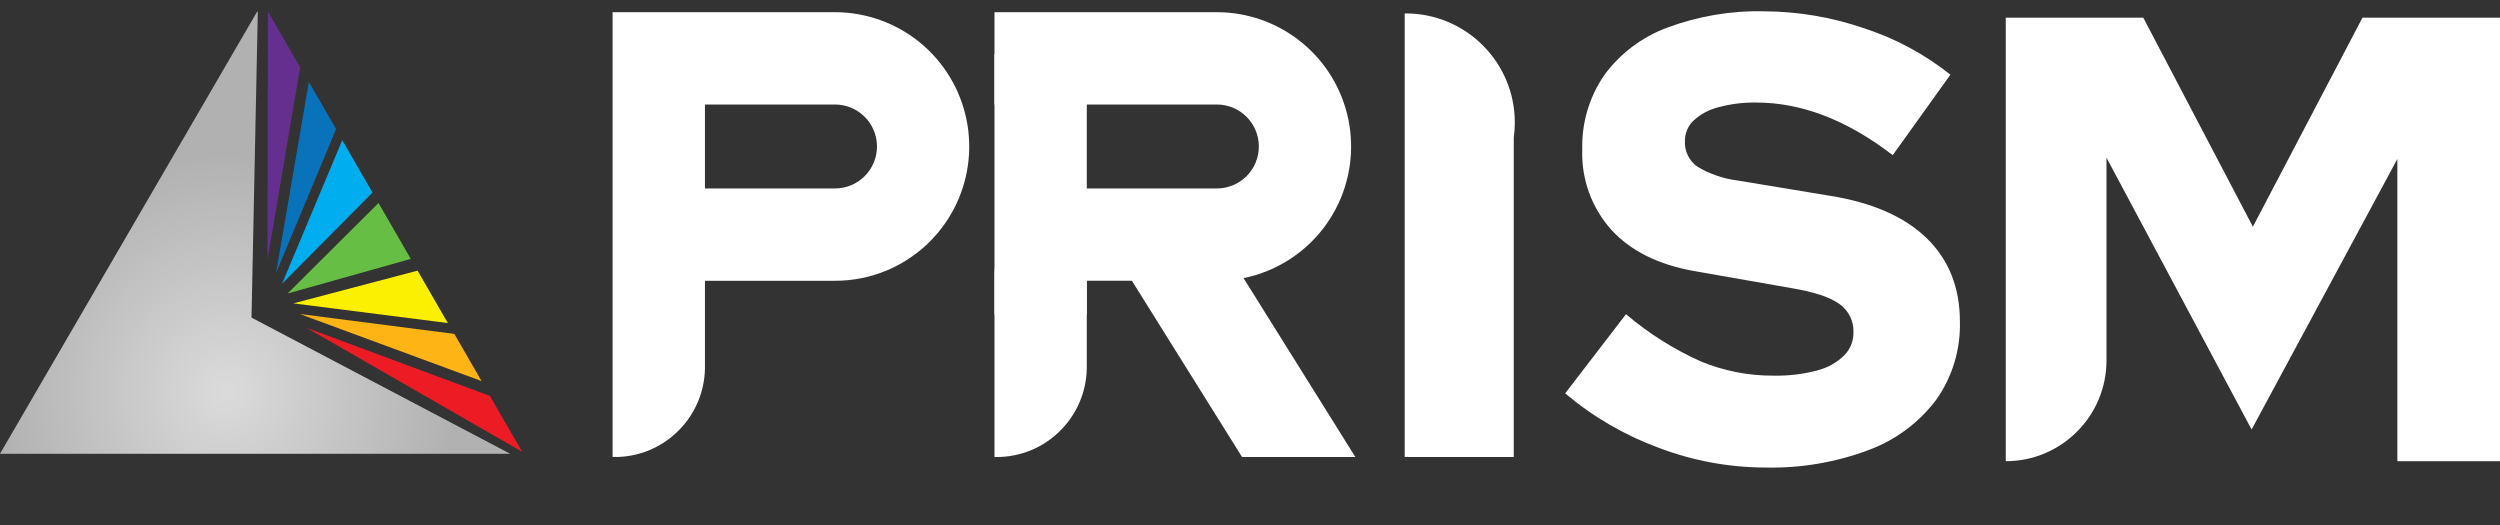 <svg width="138" height="29" viewBox="0 0 138 29" fill="none" xmlns="http://www.w3.org/2000/svg">
<rect x="0" y="0" width="138" height="29" fill="#333333" stroke="none"/>
<path d="M77.539 0.742V25.226H83.561V7.591C83.599 7.317 83.618 7.041 83.617 6.764C83.619 5.959 83.458 5.161 83.144 4.42C82.841 3.704 82.403 3.054 81.853 2.505C81.305 1.955 80.655 1.517 79.939 1.215C79.197 0.901 78.4 0.74 77.595 0.742H77.539Z" fill="white"/>
<path d="M97.449 25.808C95.441 25.803 93.451 25.436 91.573 24.723C89.686 24.029 87.935 23.011 86.397 21.715L89.755 17.343C91.001 18.402 92.39 19.279 93.882 19.949C95.157 20.477 96.525 20.744 97.905 20.736C98.707 20.752 99.507 20.658 100.284 20.456C100.848 20.318 101.366 20.035 101.786 19.634C101.954 19.467 102.087 19.268 102.177 19.049C102.267 18.83 102.313 18.595 102.31 18.358C102.324 18.052 102.26 17.748 102.126 17.473C101.992 17.198 101.79 16.961 101.541 16.784C101.028 16.41 100.154 16.119 98.918 15.909L93.532 14.965C91.55 14.615 90.023 13.857 88.951 12.691C87.859 11.475 87.282 9.883 87.341 8.249C87.303 6.792 87.725 5.36 88.548 4.157C89.42 2.962 90.624 2.05 92.011 1.534C93.726 0.89 95.548 0.582 97.38 0.624C99.248 0.633 101.103 0.946 102.871 1.551C104.61 2.113 106.233 2.984 107.663 4.122L104.479 8.564C101.96 6.629 99.454 5.661 96.959 5.661C96.245 5.648 95.532 5.736 94.843 5.923C94.334 6.051 93.865 6.303 93.479 6.658C93.327 6.805 93.206 6.982 93.125 7.177C93.044 7.373 93.003 7.583 93.007 7.795C92.993 8.066 93.049 8.337 93.168 8.581C93.287 8.826 93.466 9.036 93.688 9.194C94.367 9.602 95.124 9.864 95.91 9.963L100.982 10.802C103.337 11.175 105.127 11.957 106.351 13.146C107.575 14.335 108.187 15.874 108.187 17.763C108.225 19.293 107.772 20.795 106.893 22.047C105.949 23.31 104.662 24.276 103.186 24.828C101.354 25.52 99.407 25.853 97.449 25.808Z" fill="white"/>
<path d="M132.334 25.458V8.775L124.289 23.709L116.278 8.704V19.898C116.279 20.629 116.136 21.352 115.856 22.026C115.576 22.701 115.165 23.313 114.647 23.828C114.133 24.346 113.521 24.756 112.846 25.036C112.172 25.316 111.448 25.459 110.718 25.458V0.974H118.308L124.359 12.515L130.41 0.974H138V25.458H132.334Z" fill="white"/>
<path d="M33.816 25.225V0.673H46.093C47.803 0.675 49.46 1.267 50.783 2.35C52.106 3.433 53.015 4.94 53.354 6.616C53.694 8.292 53.444 10.033 52.646 11.546C51.849 13.058 50.553 14.249 48.979 14.916C48.066 15.302 47.084 15.501 46.093 15.499H38.913V20.363C38.885 21.644 38.363 22.864 37.455 23.768C36.994 24.232 36.445 24.6 35.841 24.85C35.236 25.101 34.588 25.229 33.934 25.227C33.889 25.227 33.852 25.226 33.816 25.225ZM41.23 10.402H46.093C46.397 10.402 46.699 10.342 46.98 10.226C47.261 10.109 47.516 9.939 47.731 9.723C47.946 9.508 48.117 9.253 48.233 8.972C48.35 8.691 48.41 8.39 48.41 8.086C48.41 7.781 48.35 7.48 48.233 7.199C48.117 6.918 47.946 6.663 47.731 6.448C47.516 6.233 47.261 6.062 46.98 5.946C46.699 5.829 46.397 5.769 46.093 5.769H38.913V10.402H41.23Z" fill="white"/>
<path d="M54.895 25.225V15.268C54.895 14.629 55.021 13.996 55.265 13.406C55.51 12.816 55.868 12.279 56.319 11.828C56.771 11.376 57.307 11.017 57.898 10.773C58.488 10.528 59.12 10.402 59.759 10.402C59.835 10.402 59.913 10.404 59.992 10.408V10.402H67.172C67.786 10.402 68.375 10.158 68.81 9.724C69.244 9.289 69.488 8.7 69.488 8.086C69.488 7.471 69.244 6.882 68.81 6.448C68.375 6.013 67.786 5.769 67.172 5.769H54.895V0.673H67.172C68.882 0.674 70.539 1.266 71.862 2.349C73.186 3.432 74.094 4.939 74.434 6.615C74.773 8.291 74.523 10.033 73.726 11.546C72.928 13.058 71.632 14.248 70.057 14.915C69.144 15.301 68.163 15.499 67.172 15.497H59.991V20.362H59.989C59.962 21.643 59.44 22.864 58.532 23.767C58.071 24.232 57.522 24.599 56.918 24.85C56.313 25.1 55.665 25.229 55.011 25.227C54.967 25.227 54.93 25.226 54.895 25.225Z" fill="white"/>
<path d="M59.991 15.498H54.895V17.351H59.991V15.498Z" fill="white"/>
<path d="M59.991 2.989H54.895V15.498H59.991V2.989Z" fill="white"/>
<path d="M61.612 14.108H67.866L74.815 25.226H68.561L61.612 14.108Z" fill="white"/>
<path d="M28.161 25.048H0L14.205 0.624L14.231 0.67L13.883 17.531L28.161 25.048L28.161 25.048Z" fill="url(#paint0_radial_596_14931)"/>
<path d="M14.788 0.63L16.569 3.714L14.765 14.349L14.788 0.63Z" fill="#652F8F"/>
<path d="M28.824 24.94L27.043 21.855L16.931 18.1L28.824 24.94Z" fill="#ED1B24"/>
<path d="M17.049 4.522L18.553 7.127L15.239 15.065L17.049 4.522Z" fill="#0873BB"/>
<path d="M26.583 21.036L25.079 18.431L16.548 17.333L26.583 21.036Z" fill="#FEB415"/>
<path d="M18.892 7.737L20.562 10.63L15.569 15.663L18.892 7.737Z" fill="#00ADEF"/>
<path d="M24.72 17.832L23.05 14.939L16.195 16.746L24.72 17.832Z" fill="#FCF001"/>
<path d="M20.894 11.206L22.675 14.291L15.874 16.203L20.894 11.206Z" fill="#67BE44"/>
<defs>
<radialGradient id="paint0_radial_596_14931" cx="0" cy="0" r="1" gradientUnits="userSpaceOnUse" gradientTransform="translate(12.495 21.608) rotate(4.473) scale(12.701 13.093)">
<stop stop-color="#DBDBDB"/>
<stop offset="1" stop-color="#B1B1B1"/>
</radialGradient>
</defs>
</svg>
